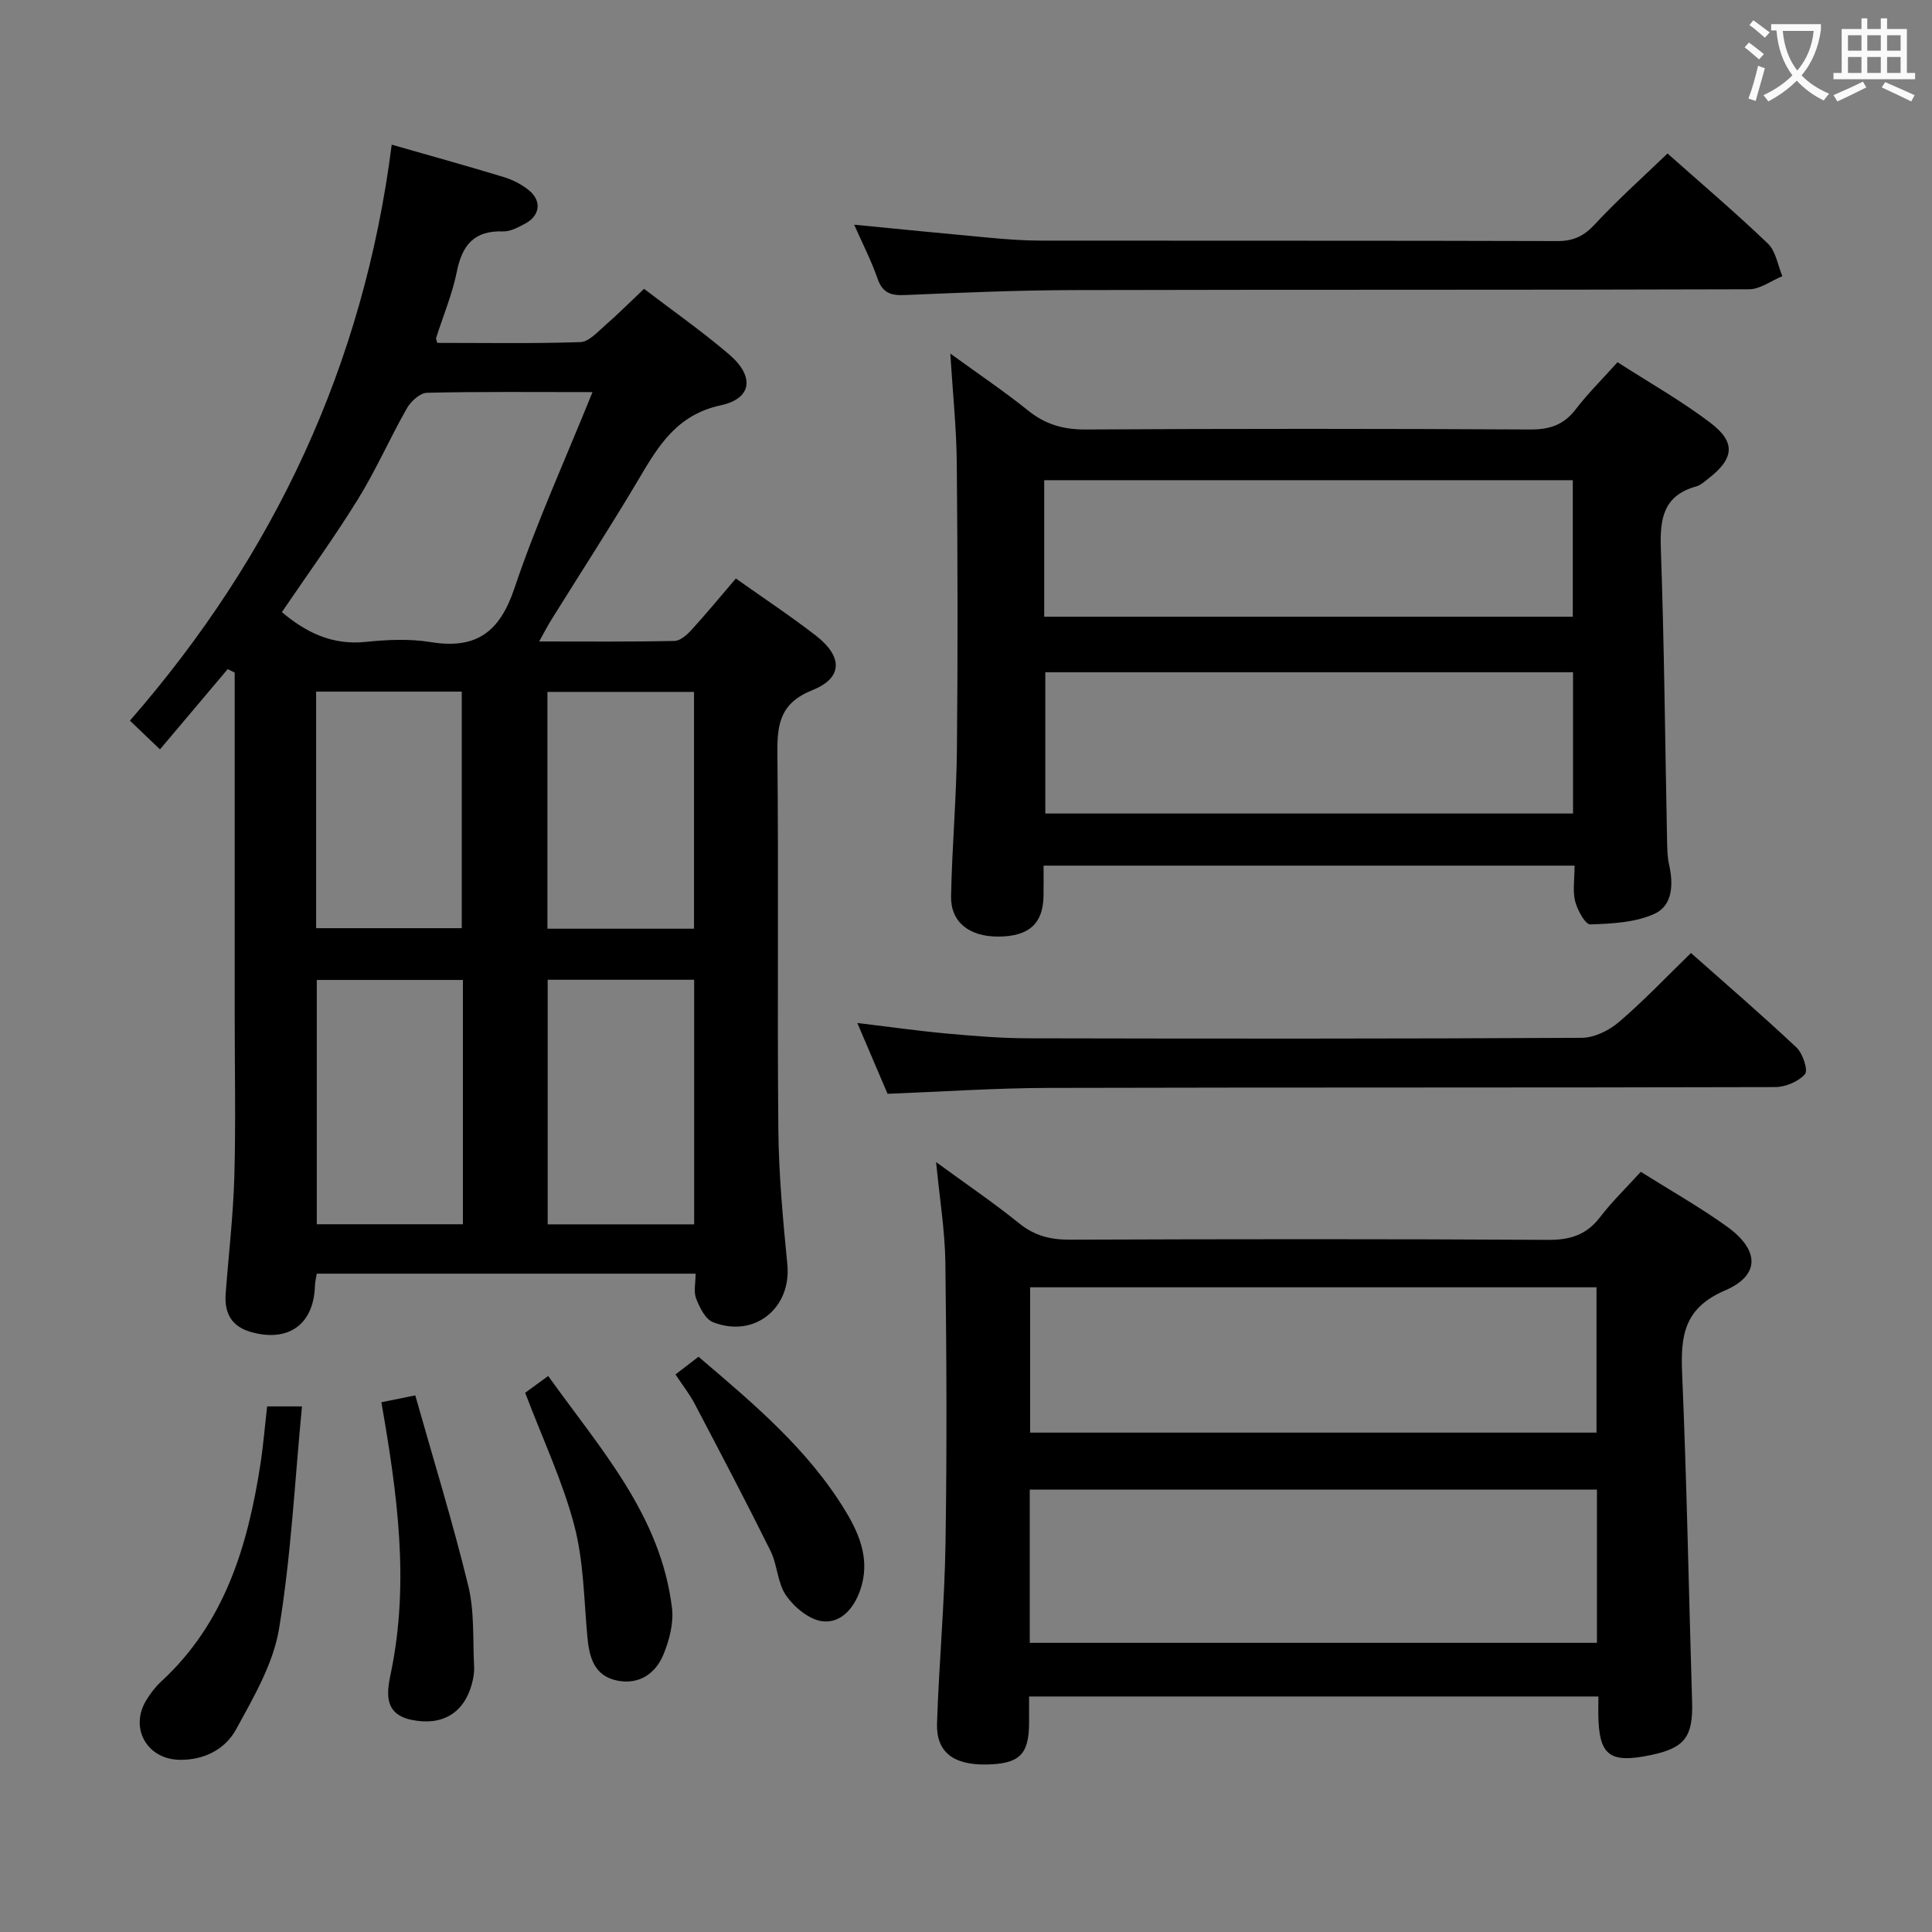 <svg enable-background="new 0 0 400 400" viewBox="0 0 400 400" xmlns="http://www.w3.org/2000/svg"><rect x="0" y="0" width="400" height="400" fill="#808080" stroke="none"/><g fill="#010000"><path d="m152.35 119.77c5.76 4.09 11.32 7.76 16.57 11.83 5.59 4.33 5.61 8.75-.69 11.27-6.68 2.67-7.34 6.97-7.28 13.1.27 25.99-.05 51.99.2 77.99.09 9.29.96 18.58 1.86 27.84.88 9.02-6.82 15.32-15.4 11.94-1.59-.63-2.76-3.04-3.48-4.88-.56-1.42-.11-3.24-.11-5.16-26.36 0-52.29 0-78.44 0-.16 1.01-.36 1.79-.38 2.58-.25 7.93-5.5 11.69-13.23 9.5-4.06-1.15-5.54-3.94-5.25-7.91.61-8.12 1.57-16.23 1.8-24.35.31-11.15.07-22.32.07-33.48 0-21.83 0-43.66 0-65.49 0-1.77 0-3.53 0-5.3-.48-.24-.96-.48-1.44-.72-4.59 5.43-9.18 10.87-14.03 16.62-2.89-2.76-4.39-4.19-6.22-5.95 29.94-34.34 48.42-73.79 54.2-119.25 7.95 2.28 15.61 4.4 23.2 6.71 1.86.57 3.74 1.53 5.24 2.76 2.65 2.19 2.26 5.22-.76 6.85-1.44.78-3.11 1.69-4.65 1.64-5.92-.2-8.43 2.78-9.54 8.3-.94 4.69-2.84 9.18-4.3 13.77-.04.14.07.32.23 1.01 9.79 0 19.72.17 29.64-.16 1.75-.06 3.55-2.09 5.12-3.46 2.63-2.29 5.1-4.77 8.06-7.57 5.89 4.5 11.98 8.76 17.61 13.57 5.29 4.53 4.81 9.13-1.72 10.54-9.03 1.96-12.84 8.26-16.92 15.17-5.84 9.87-12.1 19.5-18.16 29.24-.76 1.21-1.41 2.49-2.52 4.49 9.86 0 18.95.09 28.03-.11 1.21-.03 2.6-1.29 3.54-2.32 3.02-3.31 5.87-6.77 9.15-10.61zm-29.68-38.59c-12.28 0-23.27-.12-34.25.14-1.44.03-3.34 1.75-4.16 3.18-3.53 6.2-6.4 12.79-10.14 18.84-4.94 7.99-10.48 15.62-15.76 23.39 5.08 4.3 10.51 6.87 17.34 6.17 4.45-.46 9.08-.68 13.46.04 9.42 1.53 14.29-2.03 17.35-11.15 4.52-13.46 10.45-26.46 16.16-40.61zm-26.83 121.71c-10.39 0-20.39 0-30.25 0v50.58h30.25c0-16.96 0-33.56 0-50.58zm47.88-.04c-10.42 0-20.44 0-30.33 0v50.64h30.33c0-16.96 0-33.58 0-50.64zm-78.27-59.66v48.98h30.15c0-16.62 0-32.82 0-48.98-10.2 0-19.98 0-30.15 0zm78.24.06c-10.37 0-20.3 0-30.35 0v49.03h30.35c0-16.4 0-32.5 0-49.03z"/><path d="m330.93 351.24c-39.5 0-78.42 0-117.87 0 0 2.01.01 3.79 0 5.57-.05 6.48-2.03 8.38-8.81 8.51-6.88.13-10.45-2.58-10.25-8.55.42-12.46 1.57-24.9 1.76-37.36.3-19.32.22-38.66-.03-57.98-.09-6.61-1.18-13.2-1.92-20.83 6.18 4.52 11.87 8.38 17.2 12.68 3.2 2.59 6.5 3.4 10.53 3.38 32.99-.12 65.98-.16 98.97.04 4.57.03 7.93-1.01 10.74-4.67 2.51-3.27 5.5-6.16 8.46-9.42 6.11 3.85 12.19 7.28 17.83 11.33 6.72 4.82 6.96 10.08-.37 13.22-8.6 3.69-9.23 9.48-8.9 17.29.97 22.6 1.37 45.23 2.06 67.84.22 7.25-1.47 9.6-8.51 11.07-8.67 1.81-10.82.11-10.91-8.62.01-1 .02-1.98.02-3.5zm-117.73-11.11h117.43c0-10.88 0-21.3 0-31.73-39.31 0-78.32 0-117.43 0zm.08-43.52h117.26c0-10.29 0-20.19 0-30.09-39.28 0-78.16 0-117.26 0z"/><path d="m326 179.22c-36.87 0-73 0-109.94 0 0 2.19.03 4.27-.01 6.35-.11 5.71-3.08 8.33-9.41 8.34-5.96.01-9.83-2.99-9.73-8.34.19-10.14 1.11-20.27 1.21-30.41.2-19.79.15-39.59-.03-59.38-.07-7.12-.82-14.24-1.34-22.58 5.91 4.29 11.21 7.86 16.18 11.85 3.58 2.87 7.3 3.9 11.88 3.87 30.67-.18 61.33-.17 92 0 4.04.02 6.93-.94 9.4-4.15 2.52-3.28 5.48-6.22 8.68-9.78 6.53 4.21 13.2 7.96 19.23 12.55 5.34 4.05 4.91 7.42-.45 11.57-.78.61-1.59 1.35-2.5 1.6-6.79 1.89-7.53 6.67-7.31 12.89.71 20.13.88 40.28 1.29 60.42.03 1.66.05 3.37.41 4.97.92 4.05.77 8.47-3 10.2-3.97 1.81-8.81 2.05-13.3 2.2-1.04.03-2.68-2.97-3.15-4.81-.53-2.17-.11-4.58-.11-7.36zm-109.58-40.04v29.25h109.26c0-9.96 0-19.54 0-29.25-36.53 0-72.75 0-109.26 0zm-.23-11.5h109.44c0-9.7 0-19.08 0-28.26-36.7 0-73.03 0-109.44 0z"/><path d="m350.1 197.31c7.27 6.45 14.71 12.85 21.85 19.57 1.3 1.22 2.44 4.72 1.75 5.51-1.36 1.55-4.04 2.67-6.18 2.68-50.15.14-100.31.04-150.46.17-10.95.03-21.9.78-33.3 1.22-1.88-4.4-3.88-9.09-6.26-14.66 6.69.8 12.62 1.65 18.58 2.19 5.63.51 11.28.97 16.92.98 38.16.08 76.31.11 114.47-.1 2.6-.01 5.65-1.51 7.69-3.25 5.07-4.32 9.66-9.18 14.94-14.31z"/><path d="m345.24 31.78c6.98 6.2 14.08 12.23 20.79 18.66 1.64 1.57 2.03 4.46 2.99 6.74-2.3.94-4.59 2.7-6.89 2.71-46.65.16-93.3.05-139.95.17-11.64.03-23.29.54-34.92 1.03-2.86.12-4.55-.48-5.57-3.4-1.3-3.74-3.14-7.3-4.84-11.17 9.63.94 18.92 1.87 28.22 2.72 3.47.32 6.96.57 10.45.58 35.65.04 71.31-.02 106.96.09 3.31.01 5.46-1.05 7.71-3.46 4.63-5 9.73-9.55 15.05-14.67z"/><path d="m55.31 291.18h7.21c-1.5 15.55-2.25 30.95-4.75 46.06-1.2 7.24-5.27 14.17-8.88 20.79-2.27 4.16-6.66 6.42-11.76 6.32-6.73-.14-10.34-6.59-6.85-12.33.86-1.41 1.89-2.78 3.1-3.89 13.1-12.05 17.87-27.91 20.5-44.73.61-3.91.93-7.87 1.43-12.22z"/><path d="m108.73 288.36c1.04-.76 2.61-1.91 4.77-3.48 10.76 15.08 23.33 28.83 25.63 48.08.37 3.09-.55 6.6-1.76 9.56-1.64 3.99-5.05 6.33-9.57 5.43-4.75-.95-5.8-4.77-6.19-9.05-.71-7.73-.76-15.68-2.72-23.11-2.39-9.07-6.46-17.69-10.16-27.43z"/><path d="m78.96 290.32c2.14-.43 3.89-.79 7.02-1.42 3.7 13.12 7.74 26.17 10.97 39.42 1.31 5.38.92 11.18 1.21 16.79.06 1.14-.15 2.33-.44 3.44-1.63 6.11-6.14 8.86-12.55 7.52-6.04-1.27-4.99-6.1-4.19-9.98 3.82-18.62 1.26-36.96-2.02-55.77z"/><path d="m139.85 284.56c1.77-1.36 3.08-2.37 4.77-3.66 11.31 9.65 22.77 19.19 30.58 32.2 2.93 4.89 4.96 10.12 2.91 16.08-1.33 3.85-4.02 6.91-7.8 6.49-2.73-.3-5.82-2.87-7.53-5.3-1.82-2.58-1.81-6.36-3.26-9.29-5.07-10.23-10.39-20.34-15.7-30.45-1.08-2.04-2.53-3.88-3.97-6.07z"/></g><path d="m362.1 8.8c1.1.8 2.1 1.6 3.1 2.4l-1 1.1c-1.3-1.1-2.3-2-3-2.5zm1.9 4.8c.5.2.9.4 1.4.5-.6 2.3-1.3 4.5-1.9 6.8l-1.5-.5c.8-2.1 1.4-4.3 2-6.8zm-1-9.4c1.3.9 2.4 1.8 3.4 2.5l-1 1.1c-1.4-1.2-2.4-2.1-3.2-2.6zm3.7 2.2v-1.4h10.3v1.2c-.5 3.6-1.8 6.8-4 9.4 1.5 1.6 3.4 2.8 5.7 3.8-.3.4-.7.8-1.1 1.4-2.3-1.1-4.1-2.5-5.6-4.1-1.6 1.6-3.6 3.1-5.9 4.3-.3-.5-.7-.9-1-1.3 2.4-1.1 4.4-2.5 6-4.1-1.9-2.5-3-5.6-3.3-9.3h-1.1zm8.8 0h-6.4c.3 3.3 1.3 6 3 8.2 2-2.3 3.1-5.1 3.4-8.2z" fill="#fbfafa"/><path d="m385.3 3.8h1.3v2.2h2.8v-2.2h1.3v2.2h4.1v9.1h1.7v1.3h-16.9v-1.3h1.7v-9.1h4.1v-2.2zm.4 13.1.7 1.2c-1.8.9-3.8 1.9-6 2.9-.2-.4-.5-.8-.8-1.3 2.3-1 4.3-1.9 6.1-2.8zm-3.1-6.4h2.8v-3.2h-2.8zm0 4.6h2.8v-3.3h-2.8zm4-4.6h2.8v-3.2h-2.8zm0 4.6h2.8v-3.3h-2.8zm3.7 1.9c2.1.9 4.1 1.8 6.1 2.7l-.7 1.3c-2.2-1.1-4.2-2-6.1-2.9zm3.2-9.7h-2.8v3.2h2.8zm-2.8 7.8h2.8v-3.3h-2.8z" fill="#fbfafa"/></svg>